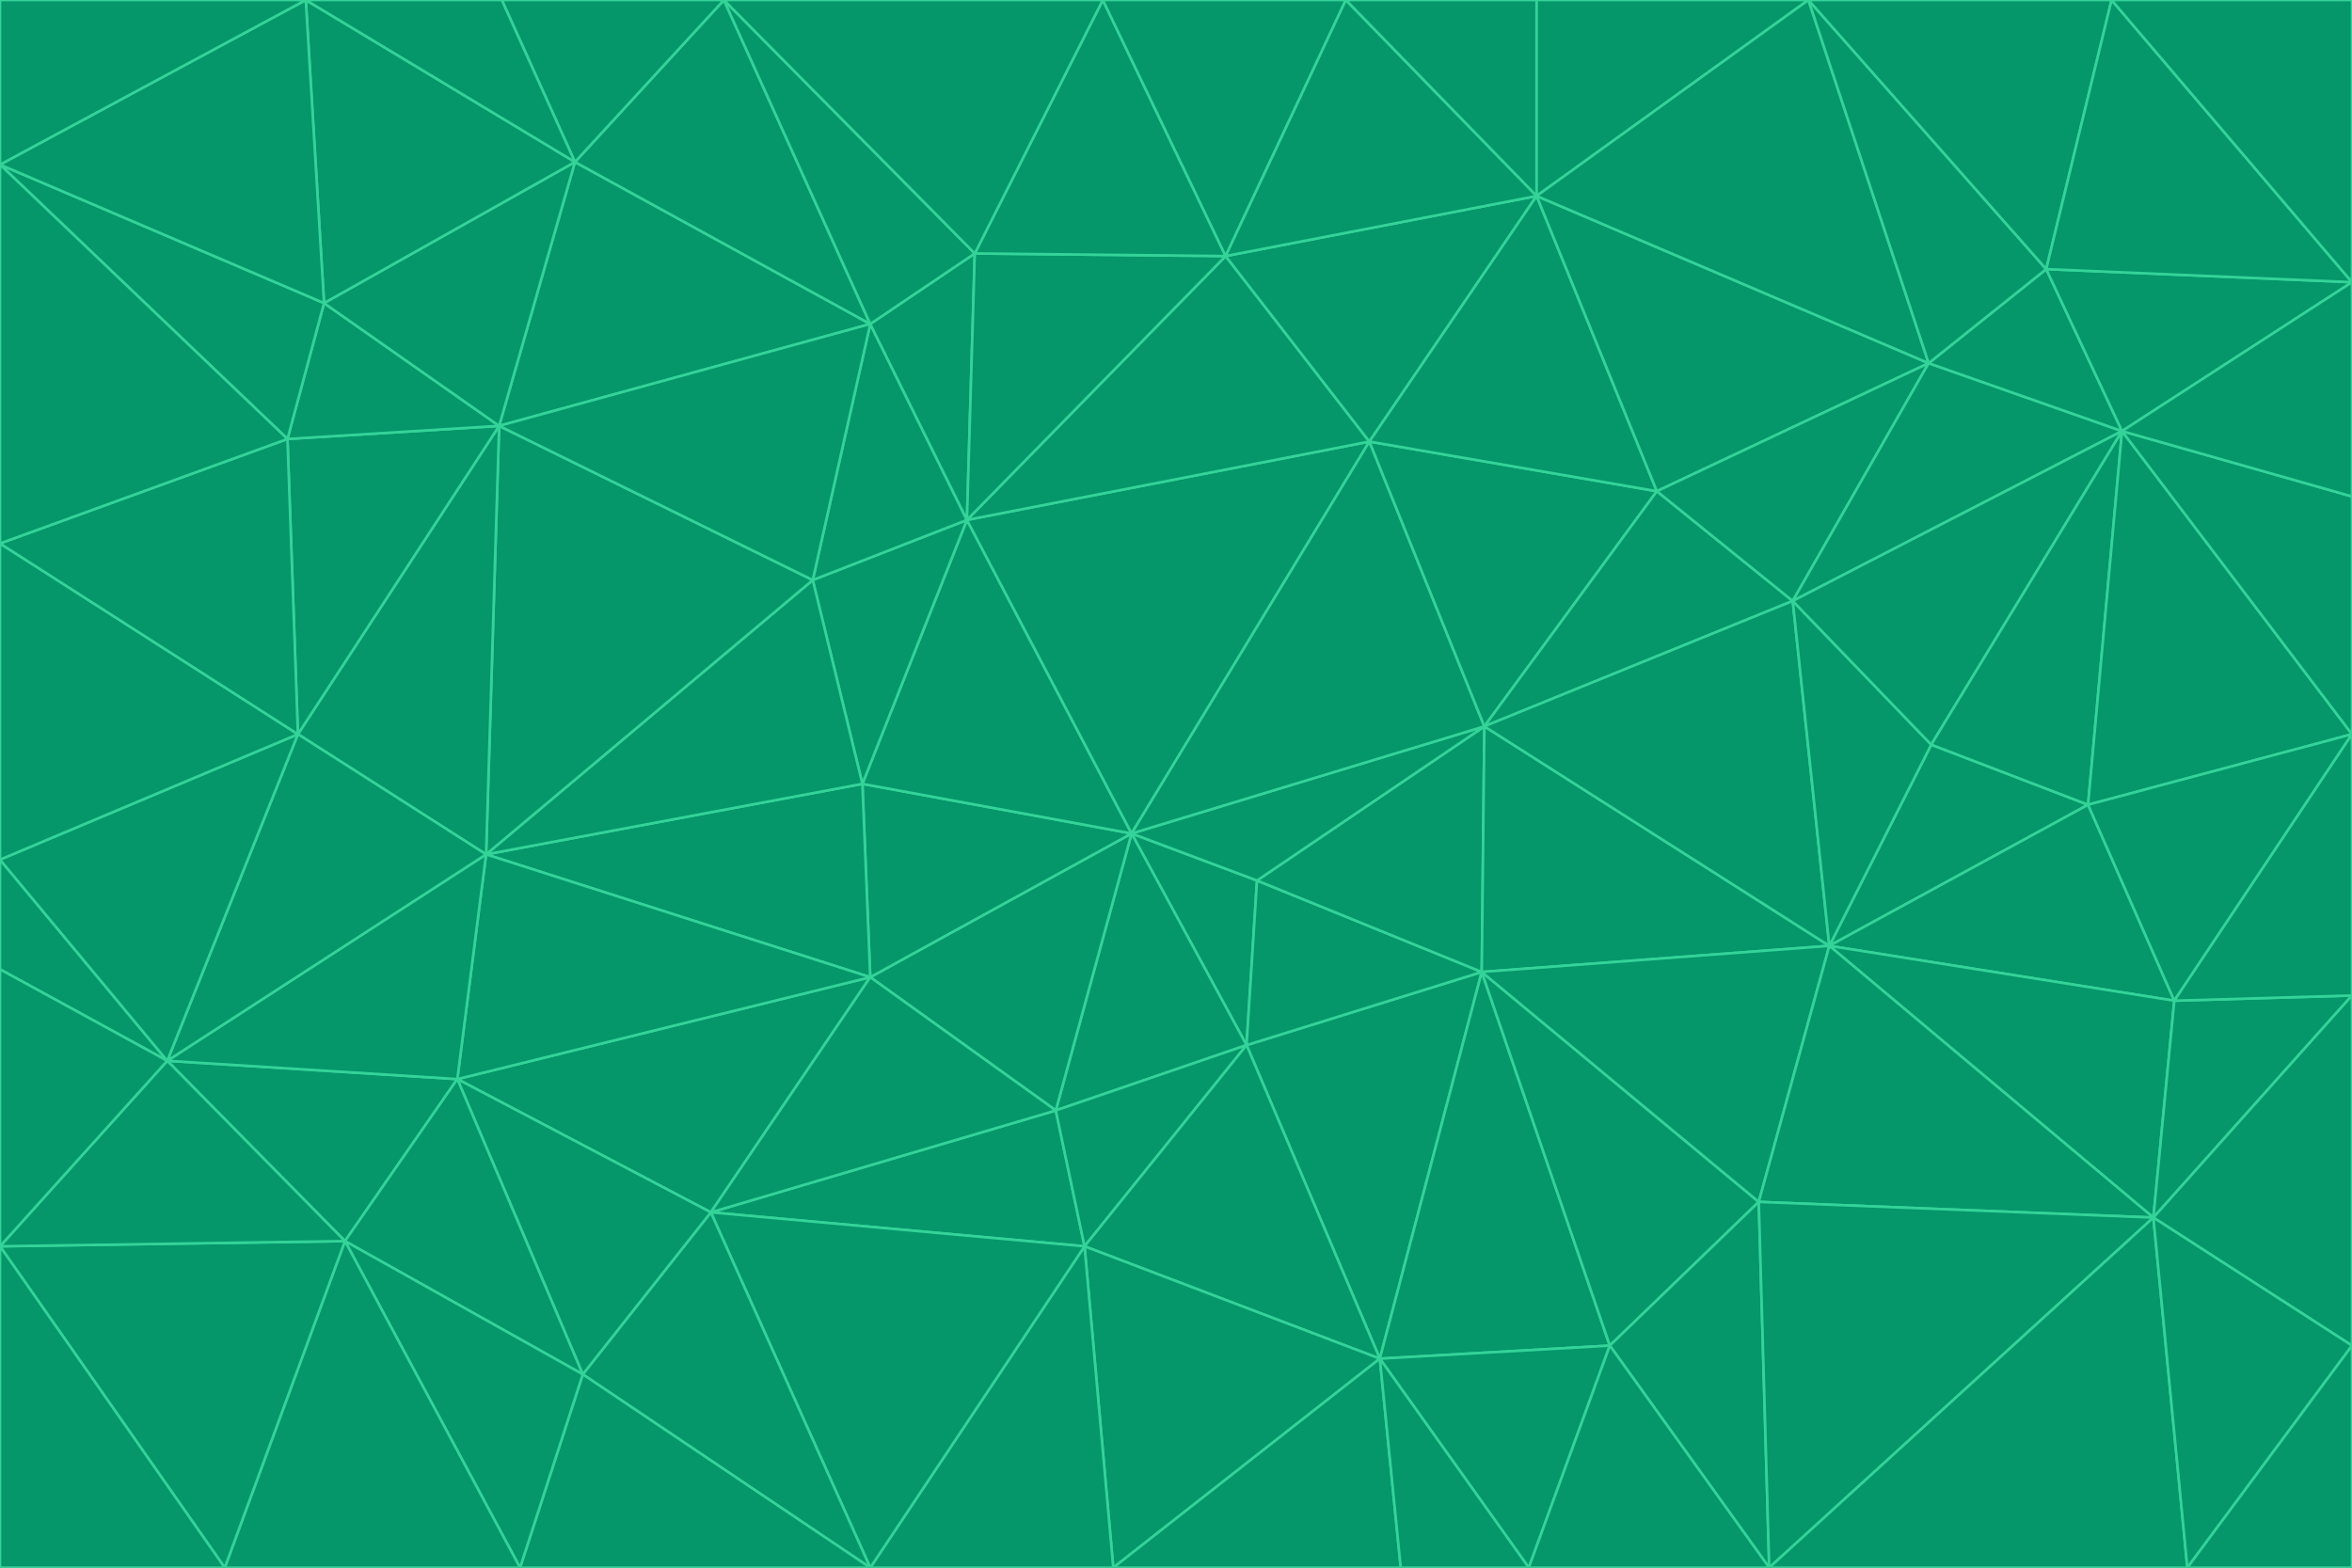 <svg id="visual" viewBox="0 0 900 600" width="900" height="600" xmlns="http://www.w3.org/2000/svg" xmlns:xlink="http://www.w3.org/1999/xlink" version="1.1"><g stroke-width="1" stroke-linejoin="bevel"><path d="M433 319L477 400L481 337Z" fill="#059669" stroke="#34d399"></path><path d="M433 319L404 425L477 400Z" fill="#059669" stroke="#34d399"></path><path d="M433 319L333 374L404 425Z" fill="#059669" stroke="#34d399"></path><path d="M272 464L415 477L404 425Z" fill="#059669" stroke="#34d399"></path><path d="M404 425L415 477L477 400Z" fill="#059669" stroke="#34d399"></path><path d="M528 520L567 372L477 400Z" fill="#059669" stroke="#34d399"></path><path d="M477 400L567 372L481 337Z" fill="#059669" stroke="#34d399"></path><path d="M433 319L330 300L333 374Z" fill="#059669" stroke="#34d399"></path><path d="M567 372L568 278L481 337Z" fill="#059669" stroke="#34d399"></path><path d="M481 337L568 278L433 319Z" fill="#059669" stroke="#34d399"></path><path d="M433 319L370 199L330 300Z" fill="#059669" stroke="#34d399"></path><path d="M415 477L528 520L477 400Z" fill="#059669" stroke="#34d399"></path><path d="M524 169L370 199L433 319Z" fill="#059669" stroke="#34d399"></path><path d="M370 199L311 222L330 300Z" fill="#059669" stroke="#34d399"></path><path d="M175 413L272 464L333 374Z" fill="#059669" stroke="#34d399"></path><path d="M186 327L333 374L330 300Z" fill="#059669" stroke="#34d399"></path><path d="M333 374L272 464L404 425Z" fill="#059669" stroke="#34d399"></path><path d="M415 477L426 600L528 520Z" fill="#059669" stroke="#34d399"></path><path d="M568 278L524 169L433 319Z" fill="#059669" stroke="#34d399"></path><path d="M528 520L616 515L567 372Z" fill="#059669" stroke="#34d399"></path><path d="M567 372L700 362L568 278Z" fill="#059669" stroke="#34d399"></path><path d="M333 600L426 600L415 477Z" fill="#059669" stroke="#34d399"></path><path d="M528 520L585 600L616 515Z" fill="#059669" stroke="#34d399"></path><path d="M616 515L673 460L567 372Z" fill="#059669" stroke="#34d399"></path><path d="M568 278L634 188L524 169Z" fill="#059669" stroke="#34d399"></path><path d="M426 600L536 600L528 520Z" fill="#059669" stroke="#34d399"></path><path d="M616 515L677 600L673 460Z" fill="#059669" stroke="#34d399"></path><path d="M673 460L700 362L567 372Z" fill="#059669" stroke="#34d399"></path><path d="M272 464L333 600L415 477Z" fill="#059669" stroke="#34d399"></path><path d="M311 222L186 327L330 300Z" fill="#059669" stroke="#34d399"></path><path d="M272 464L223 526L333 600Z" fill="#059669" stroke="#34d399"></path><path d="M686 230L634 188L568 278Z" fill="#059669" stroke="#34d399"></path><path d="M370 199L333 124L311 222Z" fill="#059669" stroke="#34d399"></path><path d="M311 222L191 163L186 327Z" fill="#059669" stroke="#34d399"></path><path d="M373 97L333 124L370 199Z" fill="#059669" stroke="#34d399"></path><path d="M469 98L370 199L524 169Z" fill="#059669" stroke="#34d399"></path><path d="M588 75L469 98L524 169Z" fill="#059669" stroke="#34d399"></path><path d="M175 413L223 526L272 464Z" fill="#059669" stroke="#34d399"></path><path d="M186 327L175 413L333 374Z" fill="#059669" stroke="#34d399"></path><path d="M536 600L585 600L528 520Z" fill="#059669" stroke="#34d399"></path><path d="M469 98L373 97L370 199Z" fill="#059669" stroke="#34d399"></path><path d="M700 362L686 230L568 278Z" fill="#059669" stroke="#34d399"></path><path d="M799 308L739 285L700 362Z" fill="#059669" stroke="#34d399"></path><path d="M700 362L739 285L686 230Z" fill="#059669" stroke="#34d399"></path><path d="M220 62L191 163L333 124Z" fill="#059669" stroke="#34d399"></path><path d="M333 124L191 163L311 222Z" fill="#059669" stroke="#34d399"></path><path d="M64 406L132 475L175 413Z" fill="#059669" stroke="#34d399"></path><path d="M634 188L588 75L524 169Z" fill="#059669" stroke="#34d399"></path><path d="M469 98L422 0L373 97Z" fill="#059669" stroke="#34d399"></path><path d="M738 139L588 75L634 188Z" fill="#059669" stroke="#34d399"></path><path d="M738 139L634 188L686 230Z" fill="#059669" stroke="#34d399"></path><path d="M64 406L175 413L186 327Z" fill="#059669" stroke="#34d399"></path><path d="M175 413L132 475L223 526Z" fill="#059669" stroke="#34d399"></path><path d="M223 526L199 600L333 600Z" fill="#059669" stroke="#34d399"></path><path d="M585 600L677 600L616 515Z" fill="#059669" stroke="#34d399"></path><path d="M832 383L799 308L700 362Z" fill="#059669" stroke="#34d399"></path><path d="M132 475L199 600L223 526Z" fill="#059669" stroke="#34d399"></path><path d="M191 163L114 281L186 327Z" fill="#059669" stroke="#34d399"></path><path d="M832 383L700 362L824 466Z" fill="#059669" stroke="#34d399"></path><path d="M812 165L738 139L686 230Z" fill="#059669" stroke="#34d399"></path><path d="M515 0L422 0L469 98Z" fill="#059669" stroke="#34d399"></path><path d="M277 0L220 62L333 124Z" fill="#059669" stroke="#34d399"></path><path d="M812 165L686 230L739 285Z" fill="#059669" stroke="#34d399"></path><path d="M588 75L515 0L469 98Z" fill="#059669" stroke="#34d399"></path><path d="M588 0L515 0L588 75Z" fill="#059669" stroke="#34d399"></path><path d="M277 0L333 124L373 97Z" fill="#059669" stroke="#34d399"></path><path d="M191 163L110 168L114 281Z" fill="#059669" stroke="#34d399"></path><path d="M114 281L64 406L186 327Z" fill="#059669" stroke="#34d399"></path><path d="M132 475L86 600L199 600Z" fill="#059669" stroke="#34d399"></path><path d="M124 116L110 168L191 163Z" fill="#059669" stroke="#34d399"></path><path d="M0 329L0 371L64 406Z" fill="#059669" stroke="#34d399"></path><path d="M824 466L700 362L673 460Z" fill="#059669" stroke="#34d399"></path><path d="M799 308L812 165L739 285Z" fill="#059669" stroke="#34d399"></path><path d="M692 0L588 0L588 75Z" fill="#059669" stroke="#34d399"></path><path d="M677 600L824 466L673 460Z" fill="#059669" stroke="#34d399"></path><path d="M422 0L277 0L373 97Z" fill="#059669" stroke="#34d399"></path><path d="M220 62L124 116L191 163Z" fill="#059669" stroke="#34d399"></path><path d="M117 0L124 116L220 62Z" fill="#059669" stroke="#34d399"></path><path d="M900 281L812 165L799 308Z" fill="#059669" stroke="#34d399"></path><path d="M738 139L692 0L588 75Z" fill="#059669" stroke="#34d399"></path><path d="M0 477L86 600L132 475Z" fill="#059669" stroke="#34d399"></path><path d="M812 165L783 103L738 139Z" fill="#059669" stroke="#34d399"></path><path d="M0 329L64 406L114 281Z" fill="#059669" stroke="#34d399"></path><path d="M64 406L0 477L132 475Z" fill="#059669" stroke="#34d399"></path><path d="M0 329L114 281L0 208Z" fill="#059669" stroke="#34d399"></path><path d="M783 103L692 0L738 139Z" fill="#059669" stroke="#34d399"></path><path d="M277 0L192 0L220 62Z" fill="#059669" stroke="#34d399"></path><path d="M0 208L114 281L110 168Z" fill="#059669" stroke="#34d399"></path><path d="M0 371L0 477L64 406Z" fill="#059669" stroke="#34d399"></path><path d="M824 466L900 381L832 383Z" fill="#059669" stroke="#34d399"></path><path d="M832 383L900 281L799 308Z" fill="#059669" stroke="#34d399"></path><path d="M677 600L837 600L824 466Z" fill="#059669" stroke="#34d399"></path><path d="M824 466L900 515L900 381Z" fill="#059669" stroke="#34d399"></path><path d="M900 381L900 281L832 383Z" fill="#059669" stroke="#34d399"></path><path d="M812 165L900 108L783 103Z" fill="#059669" stroke="#34d399"></path><path d="M0 63L110 168L124 116Z" fill="#059669" stroke="#34d399"></path><path d="M0 63L0 208L110 168Z" fill="#059669" stroke="#34d399"></path><path d="M837 600L900 515L824 466Z" fill="#059669" stroke="#34d399"></path><path d="M192 0L117 0L220 62Z" fill="#059669" stroke="#34d399"></path><path d="M900 281L900 190L812 165Z" fill="#059669" stroke="#34d399"></path><path d="M783 103L808 0L692 0Z" fill="#059669" stroke="#34d399"></path><path d="M0 477L0 600L86 600Z" fill="#059669" stroke="#34d399"></path><path d="M837 600L900 600L900 515Z" fill="#059669" stroke="#34d399"></path><path d="M900 108L808 0L783 103Z" fill="#059669" stroke="#34d399"></path><path d="M900 190L900 108L812 165Z" fill="#059669" stroke="#34d399"></path><path d="M117 0L0 63L124 116Z" fill="#059669" stroke="#34d399"></path><path d="M117 0L0 0L0 63Z" fill="#059669" stroke="#34d399"></path><path d="M900 108L900 0L808 0Z" fill="#059669" stroke="#34d399"></path></g></svg>